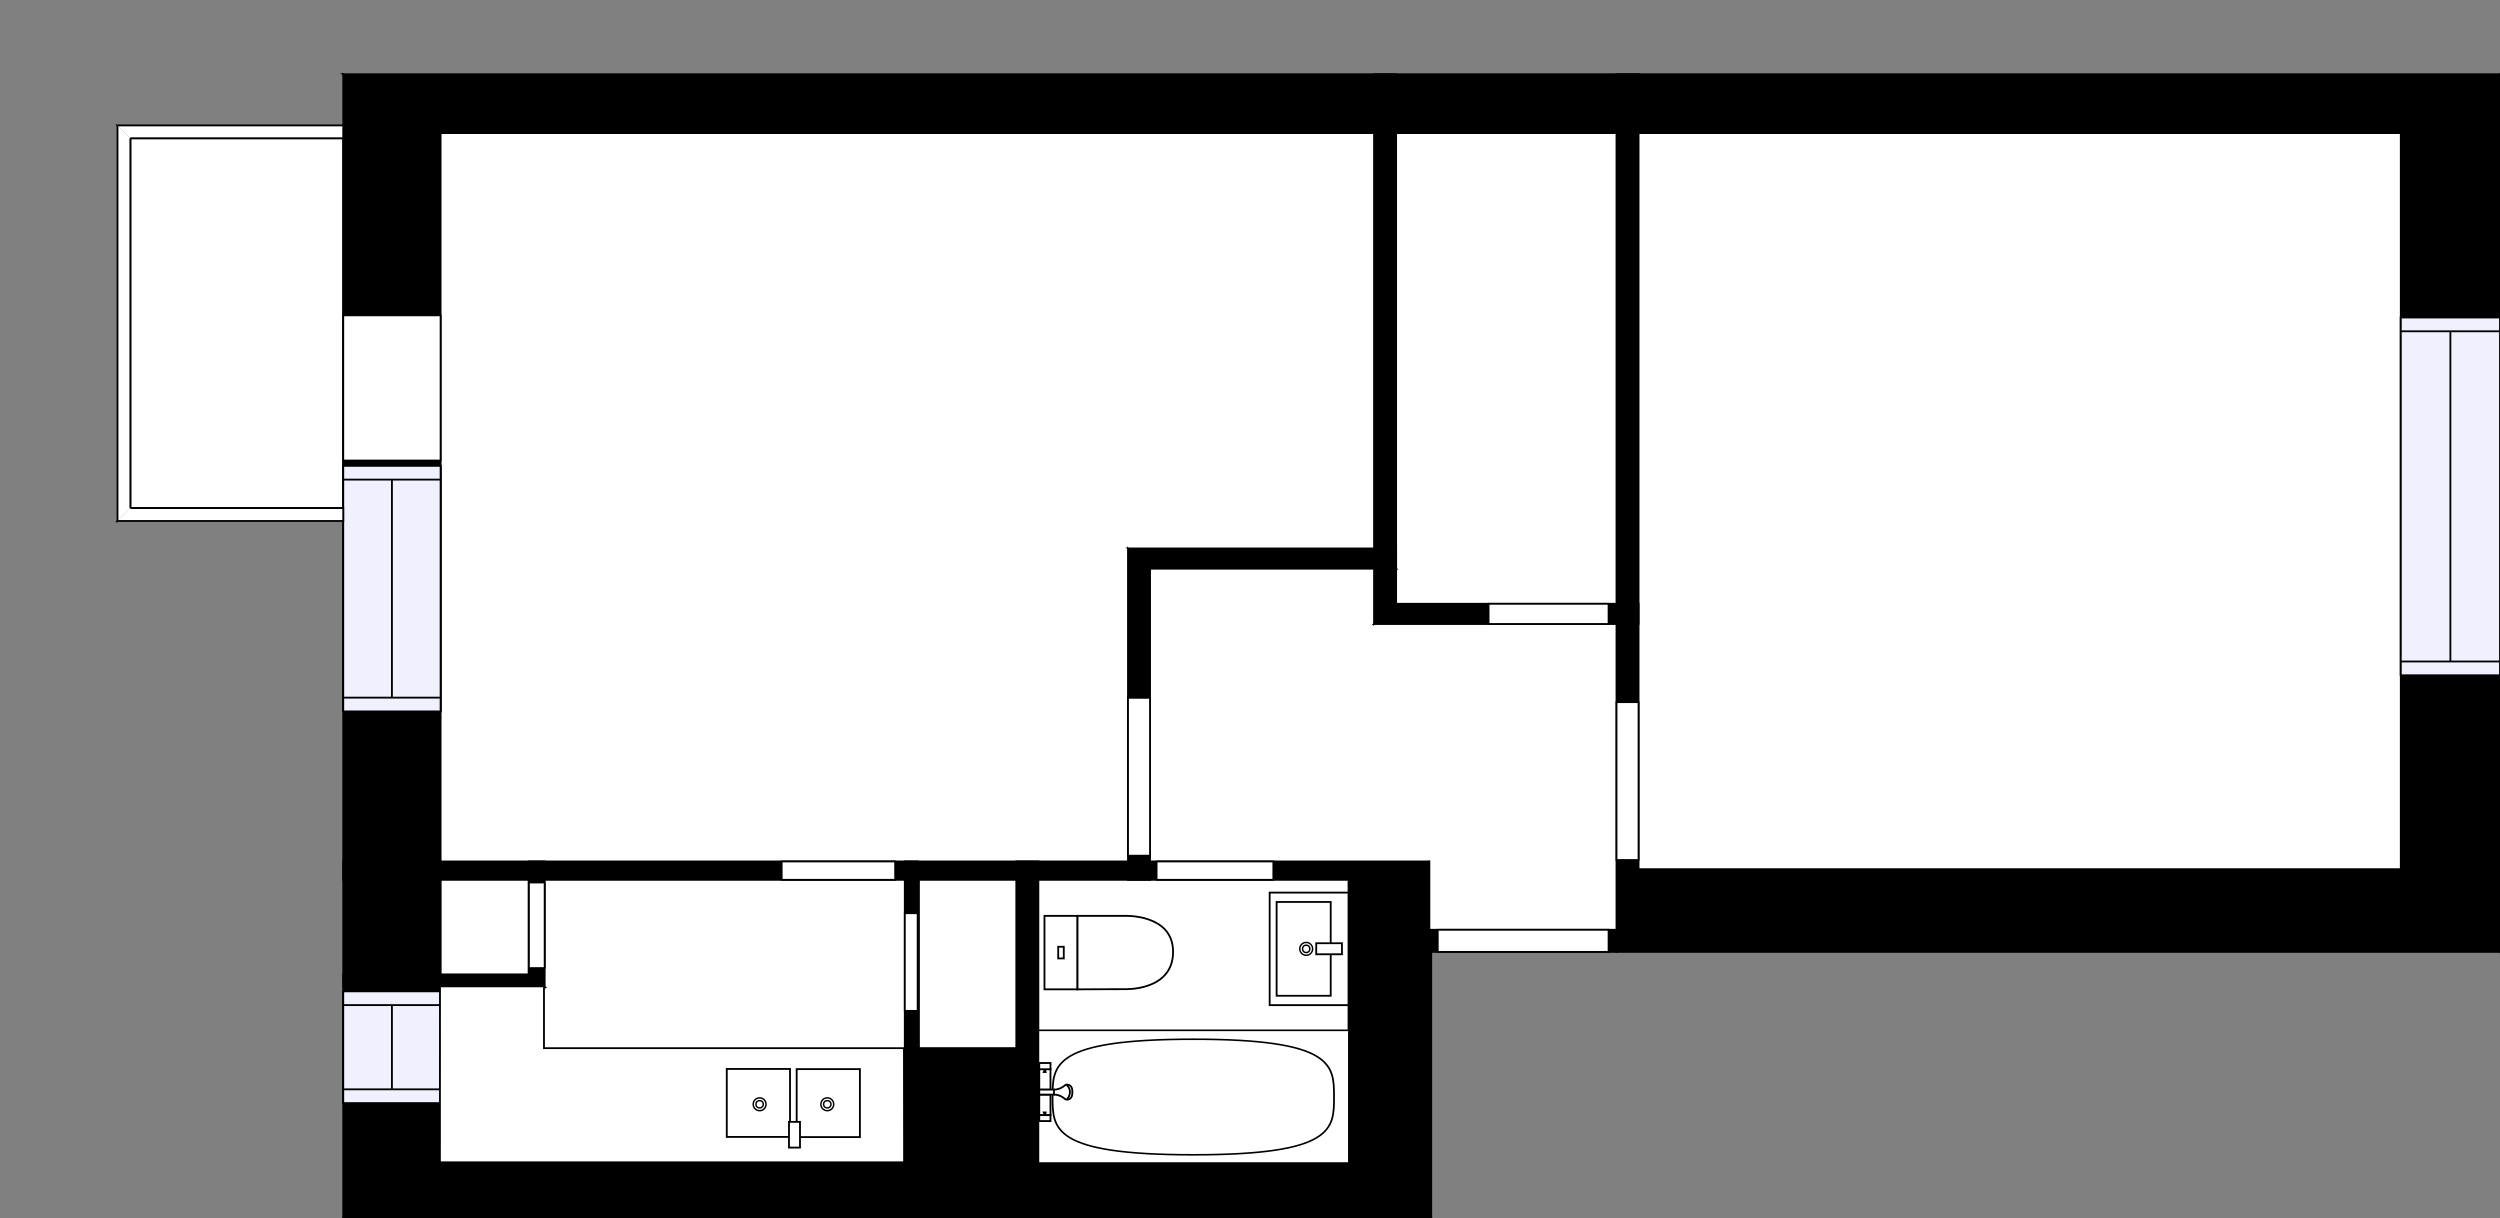 <?xml version="1.0" encoding="utf-8"?>
<svg height="663.05" id="temp" version="1.1" viewBox="0 0 1360.773 663.05" width="1360.773" xmlns="http://www.w3.org/2000/svg" xmlns:xlink="http://www.w3.org/1999/xlink"><rect x="0" y="0" width="1360.773" height="663.05" fill="#808080" stroke="none"/><defs/><g class="Model v1-1" id="Model"><g class="Floor"><g class="Floorplan Floor-1" id="Floor-1"><g class="Space Outdoor" fill="#ffffff" id="670b5649-4cc7-43ba-a700-827e0071b743" stroke="#000000" style="fill-opacity: 1; stroke-opacity: 1; stroke-width: 1;"><polygon points="186.83,75.25 70.96,75.25 70.96,276.56 186.83,276.56 186.83,75.25 186.83,75.25 "/><g class="Dimension" transform="matrix(1,0,0,1,70.96,75.254)"><g class="Visual" style="display: none;" transform="matrix(1,0,0,1,0,0)"><g class="DimensionMark" fill="#000000" id="mark1" stroke="none" style="fill-opacity: 1; pointer-events: visible;" transform="matrix(1,0,0,1,57.934,0)"><polygon points="-5,5,0,0,5,5"/></g><g class="DimensionMark" fill="#000000" id="mark2" stroke="none" style="fill-opacity: 1; pointer-events: visible;" transform="matrix(1,0,0,1,115.868,100.655)"><polygon points="-5,-5,0,0,-5,5"/></g><g class="DimensionMark" fill="#000000" id="mark3" stroke="none" style="fill-opacity: 1; pointer-events: visible;" transform="matrix(1,0,0,1,57.934,201.31)"><polygon points="-5,-5,0,0,5,-5"/></g><g class="DimensionMark" fill="#000000" id="mark4" stroke="none" style="fill-opacity: 1; pointer-events: visible;" transform="matrix(1,0,0,1,0,100.655)"><polygon points="5,5,0,0,5,-5"/></g></g><g class="SpaceDimensionsLabel" transform="matrix(1,0,0,1,57.934,100.655)"><g class="TextLabel NameLabel" id="NameLabel" style="display: block;"/><g class="TextLabel DimensionMeasureLabel" id="DimensionMeasureLabel" style="display: none;" transform="matrix(1,0,0,1,-56.75,79.797)"/></g></g></g><g class="Space Room" fill="#ffffff" id="7a48ac90-3f38-4ffd-b859-55d32dcf0073" stroke="#ffffff" style="fill-opacity: 1; stroke-opacity: 1; stroke-width: 1;"><polygon points="747.92,298.54 613.98,298.54 613.98,468.89 239.83,468.89 239.83,72.42 747.92,72.42 "/><g class="Dimension" transform="matrix(1,0,0,1,239.828,72.417)"><g class="Visual" style="display: none;" transform="matrix(1,0,0,1,0,0)"><g class="DimensionMark" fill="#000000" id="mark1" stroke="none" style="fill-opacity: 1; pointer-events: visible;" transform="matrix(1,0,0,1,254.047,0)"><polygon points="-5,5,0,0,5,5"/></g><g class="DimensionMark" fill="#000000" id="mark2" stroke="none" style="fill-opacity: 1; pointer-events: visible;" transform="matrix(1,0,0,1,508.094,198.234)"><polygon points="-5,-5,0,0,-5,5"/></g><g class="DimensionMark" fill="#000000" id="mark3" stroke="none" style="fill-opacity: 1; pointer-events: visible;" transform="matrix(1,0,0,1,254.047,396.469)"><polygon points="-5,-5,0,0,5,-5"/></g><g class="DimensionMark" fill="#000000" id="mark4" stroke="none" style="fill-opacity: 1; pointer-events: visible;" transform="matrix(1,0,0,1,0,198.234)"><polygon points="5,5,0,0,5,-5"/></g></g><g class="SpaceDimensionsLabel" transform="matrix(1,0,0,1,188.942,188.942)"><g class="TextLabel NameLabel" id="NameLabel" style="display: block;"/><g class="TextLabel DimensionMeasureLabel" id="DimensionMeasureLabel" style="display: none;" transform="matrix(1,0,0,1,-40.516,78.578)"/></g></g></g><g class="Space Room" fill="#ffffff" id="e42537a4-12a8-493e-a77b-b7369079e7c5" stroke="#ffffff" style="fill-opacity: 1; stroke-opacity: 1; stroke-width: 1;"><polygon points="1306.77,473.12 891.88,473.12 891.88,72.42 1306.77,72.42 "/><g class="Dimension" transform="matrix(1,0,0,1,891.879,72.417)"><g class="Visual" style="display: none;" transform="matrix(1,0,0,1,0,0)"><g class="DimensionMark" fill="#000000" id="mark1" stroke="none" style="fill-opacity: 1; pointer-events: visible;" transform="matrix(1,0,0,1,207.447,0)"><polygon points="-5,5,0,0,5,5"/></g><g class="DimensionMark" fill="#000000" id="mark2" stroke="none" style="fill-opacity: 1; pointer-events: visible;" transform="matrix(1,0,0,1,414.894,200.35)"><polygon points="-5,-5,0,0,-5,5"/></g><g class="DimensionMark" fill="#000000" id="mark3" stroke="none" style="fill-opacity: 1; pointer-events: visible;" transform="matrix(1,0,0,1,207.447,400.7)"><polygon points="-5,-5,0,0,5,-5"/></g><g class="DimensionMark" fill="#000000" id="mark4" stroke="none" style="fill-opacity: 1; pointer-events: visible;" transform="matrix(1,0,0,1,0,200.35)"><polygon points="5,5,0,0,5,-5"/></g></g><g class="SpaceDimensionsLabel" transform="matrix(1,0,0,1,209.698,194.721)"><g class="TextLabel NameLabel" id="NameLabel" style="display: block;"/><g class="TextLabel DimensionMeasureLabel" id="DimensionMeasureLabel" style="display: none;" transform="matrix(1,0,0,1,-127.594,78.984)"/></g></g></g><g class="Space Entry Lobby" fill="#ffffff" id="a576ff65-bc6e-43f5-8903-6c67c27dd113" stroke="#ffffff" style="fill-opacity: 1; stroke-opacity: 1; stroke-width: 1;"><polygon points="747.92,339.65 879.88,339.65 879.88,506.08 778.02,506.08 778.02,468.89 625.98,468.89 625.98,309.54 747.92,309.54 "/><g class="Dimension" transform="matrix(1,0,0,1,625.984,309.538)"><g class="Visual" style="display: none;" transform="matrix(1,0,0,1,0,0)"><g class="DimensionMark" fill="#000000" id="mark1" stroke="none" style="fill-opacity: 1; pointer-events: visible;" transform="matrix(1,0,0,1,152.033,0)"><polygon points="-5,5,0,0,5,5"/></g><g class="DimensionMark" fill="#000000" id="mark2" stroke="none" style="fill-opacity: 1; pointer-events: visible;" transform="matrix(1,0,0,1,253.895,98.272)"><polygon points="-5,-5,0,0,-5,5"/></g><g class="DimensionMark" fill="#000000" id="mark3" stroke="none" style="fill-opacity: 1; pointer-events: visible;" transform="matrix(1,0,0,1,152.033,196.544)"><polygon points="-5,-5,0,0,5,-5"/></g><g class="DimensionMark" fill="#000000" id="mark4" stroke="none" style="fill-opacity: 1; pointer-events: visible;" transform="matrix(1,0,0,1,0,98.272)"><polygon points="5,5,0,0,5,-5"/></g></g><g class="SpaceDimensionsLabel" transform="matrix(1,0,0,1,118.351,103.616)"><g class="TextLabel NameLabel" id="NameLabel" style="display: block;"/><g class="TextLabel DimensionMeasureLabel" id="DimensionMeasureLabel" style="display: none;" transform="matrix(1,0,0,1,-118.859,78.984)"/></g></g></g><g class="Space Kitchen Kitchenette" fill="#ffffff" id="846fb4f1-3232-4f65-83f6-cf132eb7efb7" stroke="#ffffff" style="fill-opacity: 1; stroke-opacity: 1; stroke-width: 1;"><polygon points="492.49,633.05 239.83,633.05 239.83,537.28 296.47,537.28 296.47,478.89 492.49,478.89 "/><g class="Dimension" transform="matrix(1,0,0,1,239.828,478.886)"><g class="Visual" style="display: none;" transform="matrix(1,0,0,1,0,0)"><g class="DimensionMark" fill="#000000" id="mark1" stroke="none" style="fill-opacity: 1; pointer-events: visible;" transform="matrix(1,0,0,1,126.332,0)"><polygon points="-5,5,0,0,5,5"/></g><g class="DimensionMark" fill="#000000" id="mark2" stroke="none" style="fill-opacity: 1; pointer-events: visible;" transform="matrix(1,0,0,1,252.664,77.082)"><polygon points="-5,-5,0,0,-5,5"/></g><g class="DimensionMark" fill="#000000" id="mark3" stroke="none" style="fill-opacity: 1; pointer-events: visible;" transform="matrix(1,0,0,1,126.332,154.164)"><polygon points="-5,-5,0,0,5,-5"/></g><g class="DimensionMark" fill="#000000" id="mark4" stroke="none" style="fill-opacity: 1; pointer-events: visible;" transform="matrix(1,0,0,1,0,77.082)"><polygon points="5,5,0,0,5,-5"/></g></g><g class="SpaceDimensionsLabel" transform="matrix(1,0,0,1,138.091,60.719)"><g class="TextLabel NameLabel" id="NameLabel" style="display: block;"/><g class="TextLabel DimensionMeasureLabel" id="DimensionMeasureLabel" style="display: none;" transform="matrix(1,0,0,1,-116.734,78.984)"/></g></g></g><g class="Space UserDefined" fill="#ffffff" id="be7d1dfd-cc0b-4204-98ed-d9e0cb2a7f8a" stroke="#ffffff" style="fill-opacity: 1; stroke-opacity: 1; stroke-width: 1;"><polygon points="879.88,328.65 759.92,328.65 759.92,72.42 879.88,72.42 "/><g class="Dimension" transform="matrix(1,0,0,1,759.921,72.417)"><g class="Visual" style="display: none;" transform="matrix(1,0,0,1,0,0)"><g class="DimensionMark" fill="#000000" id="mark1" stroke="none" style="fill-opacity: 1; pointer-events: visible;" transform="matrix(1,0,0,1,59.979,0)"><polygon points="-5,5,0,0,5,5"/></g><g class="DimensionMark" fill="#000000" id="mark2" stroke="none" style="fill-opacity: 1; pointer-events: visible;" transform="matrix(1,0,0,1,119.958,128.119)"><polygon points="-5,-5,0,0,-5,5"/></g><g class="DimensionMark" fill="#000000" id="mark3" stroke="none" style="fill-opacity: 1; pointer-events: visible;" transform="matrix(1,0,0,1,59.979,256.237)"><polygon points="-5,-5,0,0,5,-5"/></g><g class="DimensionMark" fill="#000000" id="mark4" stroke="none" style="fill-opacity: 1; pointer-events: visible;" transform="matrix(1,0,0,1,0,128.119)"><polygon points="5,5,0,0,5,-5"/></g></g><g class="SpaceDimensionsLabel" transform="matrix(0,-1,1,0,75.424,189.466)"><g class="TextLabel NameLabel" id="NameLabel" style="display: block;"/><g class="TextLabel DimensionMeasureLabel" id="DimensionMeasureLabel" style="display: none;" transform="matrix(1,0,0,1,-66.781,78.984)"/></g></g></g><g class="Space Bath" fill="#ffffff" id="075edc2e-fa56-49b1-aafd-80bf5e481e06" stroke="#ffffff" style="fill-opacity: 1; stroke-opacity: 1; stroke-width: 1;"><polygon points="734.02,633.05 565.19,633.05 565.19,478.89 734.02,478.89 "/><g class="Dimension" transform="matrix(1,0,0,1,565.186,478.886)"><g class="Visual" style="display: none;" transform="matrix(1,0,0,1,0,0)"><g class="DimensionMark" fill="#000000" id="mark1" stroke="none" style="fill-opacity: 1; pointer-events: visible;" transform="matrix(1,0,0,1,84.416,0)"><polygon points="-5,5,0,0,5,5"/></g><g class="DimensionMark" fill="#000000" id="mark2" stroke="none" style="fill-opacity: 1; pointer-events: visible;" transform="matrix(1,0,0,1,168.831,77.082)"><polygon points="-5,-5,0,0,-5,5"/></g><g class="DimensionMark" fill="#000000" id="mark3" stroke="none" style="fill-opacity: 1; pointer-events: visible;" transform="matrix(1,0,0,1,84.416,154.164)"><polygon points="-5,-5,0,0,5,-5"/></g><g class="DimensionMark" fill="#000000" id="mark4" stroke="none" style="fill-opacity: 1; pointer-events: visible;" transform="matrix(1,0,0,1,0,77.082)"><polygon points="5,5,0,0,5,-5"/></g></g><g class="SpaceDimensionsLabel" transform="matrix(-0.018,-1,1,-0.018,113.119,76.218)"><g class="TextLabel NameLabel" id="NameLabel" style="display: block;"/><g class="TextLabel DimensionMeasureLabel" id="DimensionMeasureLabel" style="display: none;" transform="matrix(1,0,0,1,-106.219,79.625)"/></g></g></g><g class="Space Undefined" fill="#ffffff" id="52c1b42e-b0a5-4574-bce5-eb1f28d5b39e" stroke="#ffffff" style="fill-opacity: 1; stroke-opacity: 1; stroke-width: 1;"><polygon points="553.19,633.05 499.49,633.05 499.49,478.89 553.19,478.89 "/><g class="Dimension" transform="matrix(1,0,0,1,499.492,478.886)"><g class="Visual" style="display: none;" transform="matrix(1,0,0,1,0,0)"><g class="DimensionMark" fill="#000000" id="mark1" stroke="none" style="fill-opacity: 1; pointer-events: visible;" transform="matrix(1,0,0,1,26.847,0)"><polygon points="-5,5,0,0,5,5"/></g><g class="DimensionMark" fill="#000000" id="mark2" stroke="none" style="fill-opacity: 1; pointer-events: visible;" transform="matrix(1,0,0,1,53.694,77.082)"><polygon points="-5,-5,0,0,-5,5"/></g><g class="DimensionMark" fill="#000000" id="mark3" stroke="none" style="fill-opacity: 1; pointer-events: visible;" transform="matrix(1,0,0,1,26.847,154.164)"><polygon points="-5,-5,0,0,5,-5"/></g><g class="DimensionMark" fill="#000000" id="mark4" stroke="none" style="fill-opacity: 1; pointer-events: visible;" transform="matrix(1,0,0,1,0,77.082)"><polygon points="5,5,0,0,5,-5"/></g></g><g class="SpaceDimensionsLabel" transform="matrix(1,0,0,1,26.847,26.847)"><g class="TextLabel NameLabel" id="NameLabel" style="display: block;"/><g class="TextLabel DimensionMeasureLabel" id="DimensionMeasureLabel" style="display: none;" transform="matrix(1,0,0,1,-40.516,78.578)"/></g></g></g><g class="Space Undefined" fill="#ffffff" id="9118ca0c-761e-402b-b446-26e0ac8b709e" stroke="#ffffff" style="fill-opacity: 1; stroke-opacity: 1; stroke-width: 1;"><polygon points="287.79,530.28 239.83,530.28 239.83,478.89 287.79,478.89 "/><g class="Dimension" transform="matrix(1,0,0,1,239.828,478.886)"><g class="Visual" style="display: none;" transform="matrix(1,0,0,1,0,0)"><g class="DimensionMark" fill="#000000" id="mark1" stroke="none" style="fill-opacity: 1; pointer-events: visible;" transform="matrix(1,0,0,1,23.982,0)"><polygon points="-5,5,0,0,5,5"/></g><g class="DimensionMark" fill="#000000" id="mark2" stroke="none" style="fill-opacity: 1; pointer-events: visible;" transform="matrix(1,0,0,1,47.965,25.696)"><polygon points="-5,-5,0,0,-5,5"/></g><g class="DimensionMark" fill="#000000" id="mark3" stroke="none" style="fill-opacity: 1; pointer-events: visible;" transform="matrix(1,0,0,1,23.982,51.393)"><polygon points="-5,-5,0,0,5,-5"/></g><g class="DimensionMark" fill="#000000" id="mark4" stroke="none" style="fill-opacity: 1; pointer-events: visible;" transform="matrix(1,0,0,1,0,25.696)"><polygon points="5,5,0,0,5,-5"/></g></g><g class="SpaceDimensionsLabel" transform="matrix(1,0,0,1,23.982,23.982)"><g class="TextLabel NameLabel" id="NameLabel" style="display: block;"/><g class="TextLabel DimensionMeasureLabel" id="DimensionMeasureLabel" style="display: none;" transform="matrix(1,0,0,1,-40.516,78.578)"/></g></g></g><g class="Wall External" fill="#000000" id="Wall" stroke="#000000" style="fill-opacity: 1; stroke-opacity: 1; stroke-width: 1;"><polygon points="239.83,72.42 1306.77,72.42 1360.77,40.42 186.83,40.42 "/></g><g class="Wall External" fill="#000000" id="Wall" stroke="#000000" style="fill-opacity: 1; stroke-opacity: 1; stroke-width: 1;"><polygon points="1360.77,40.42 1360.77,518.12 1306.77,473.12 1306.77,72.42 "/><g class="Window Regular" fill="#f0f0ff" id="Window" stroke="#000000" style="fill-opacity: 1; stroke-width: 1; stroke-opacity: 1;"><polygon points="1360.77,172.82 1360.77,367.56 1306.77,367.56 1306.77,172.82 "/><g class="Glass" id="Glass"><polygon points="1360.77,172.82 1360.77,367.56 1306.77,367.56 1306.77,172.82 "/></g><g class="Panel" id="Panel"><line x1="1333.773" x2="1333.773" y1="180.322" y2="360.056"/><line x1="1360.773" x2="1306.773" y1="180.322" y2="180.322"/><line x1="1360.773" x2="1306.773" y1="360.056" y2="360.056"/></g></g></g><g class="Wall External" fill="#000000" id="Wall" stroke="#000000" style="fill-opacity: 1; stroke-opacity: 1; stroke-width: 1;"><polygon points="1360.77,518.12 879.88,518.12 891.88,473.12 1306.77,473.12 "/></g><g class="Wall External" fill="#000000" id="Wall" stroke="#000000" style="fill-opacity: 1; stroke-opacity: 1; stroke-width: 1;"><polygon points="879.88,518.12 779.02,518.12 734.02,506.08 879.88,506.08 "/><g class="Door None Beside" fill="#ffffff" id="Door" stroke="#000000" style="fill-opacity: 1; stroke-width: 1; stroke-opacity: 1;"><polygon points="875.57,518.12 782.57,518.12 782.57,506.08 875.57,506.08 "/></g></g><g class="Wall External" fill="#000000" id="Wall" stroke="#000000" style="fill-opacity: 1; stroke-opacity: 1; stroke-width: 1;"><polygon points="779.02,518.12 779.02,663.05 734.02,633.05 734.02,506.08 "/></g><g class="Wall External" fill="#000000" id="Wall" stroke="#000000" style="fill-opacity: 1; stroke-opacity: 1; stroke-width: 1;"><polygon points="779.02,663.05 186.83,663.05 239.83,633.05 734.02,633.05 "/></g><g class="Wall External" fill="#000000" id="Wall" stroke="#000000" style="fill-opacity: 1; stroke-opacity: 1; stroke-width: 1;"><polygon points="239.83,633.05 239.83,72.42 186.83,40.42 186.83,663.05 "/><g class="Window Regular" fill="#f0f0ff" id="Window" stroke="#000000" style="fill-opacity: 1; stroke-width: 1; stroke-opacity: 1;"><polygon points="239.83,600.43 239.83,539.59 186.83,539.59 186.83,600.43 "/><g class="Glass" id="Glass"><polygon points="239.83,600.43 239.83,539.59 186.83,539.59 186.83,600.43 "/></g><g class="Panel" id="Panel"><line x1="213.328" x2="213.328" y1="592.932" y2="547.085"/><line x1="239.828" x2="186.828" y1="592.932" y2="592.932"/><line x1="239.828" x2="186.828" y1="547.085" y2="547.085"/></g></g><g class="Window Regular" fill="#f0f0ff" id="Window" stroke="#000000" style="fill-opacity: 1; stroke-width: 1; stroke-opacity: 1;"><polygon points="239.83,387.23 239.83,253.56 186.83,253.56 186.83,387.23 "/><g class="Glass" id="Glass"><polygon points="239.83,387.23 239.83,253.56 186.83,253.56 186.83,387.23 "/></g><g class="Panel" id="Panel"><line x1="213.328" x2="213.328" y1="379.728" y2="261.056"/><line x1="239.828" x2="186.828" y1="379.728" y2="379.728"/><line x1="239.828" x2="186.828" y1="261.056" y2="261.056"/></g></g><g class="Door None Beside" fill="#ffffff" id="Door" stroke="#000000" style="fill-opacity: 1; stroke-width: 1; stroke-opacity: 1;"><polygon points="239.83,250.68 239.83,171.63 186.83,171.63 186.83,250.68 "/></g></g><g class="Wall" fill="#000000" id="Wall" stroke="#000000" style="fill-opacity: 1; stroke-opacity: 1; stroke-width: 1;"><polygon points="734.02,506.08 734.02,478.89 778.02,468.89 778.02,506.08 "/></g><g class="Wall" fill="#000000" id="Wall" stroke="#000000" style="fill-opacity: 1; stroke-opacity: 1; stroke-width: 1;"><polygon points="778.02,468.89 186.83,468.89 186.83,478.89 734.02,478.89 "/><g class="Door None Beside" fill="#ffffff" id="Door" stroke="#000000" style="fill-opacity: 1; stroke-width: 1; stroke-opacity: 1;"><polygon points="693.10,468.89 629.53,468.89 629.53,478.89 693.10,478.89 "/></g><g class="Door None Beside" fill="#ffffff" id="Door" stroke="#000000" style="fill-opacity: 1; stroke-width: 1; stroke-opacity: 1;"><polygon points="487.25,468.89 425.46,468.89 425.46,478.89 487.25,478.89 "/></g></g><g class="Wall" fill="#000000" id="Wall" stroke="#000000" style="fill-opacity: 1; stroke-opacity: 1; stroke-width: 1;"><polygon points="879.88,518.12 879.88,40.42 891.88,40.42 891.88,473.12 "/><g class="Door None Beside" fill="#ffffff" id="Door" stroke="#000000" style="fill-opacity: 1; stroke-width: 1; stroke-opacity: 1;"><polygon points="879.88,468.12 879.88,382.18 891.88,382.18 891.88,468.12 "/></g></g><g class="Wall" fill="#000000" id="Wall" stroke="#000000" style="fill-opacity: 1; stroke-opacity: 1; stroke-width: 1;"><polygon points="625.98,478.89 625.98,309.54 613.98,298.54 613.98,478.89 "/><g class="Door None Beside" fill="#ffffff" id="Door" stroke="#000000" style="fill-opacity: 1; stroke-width: 1; stroke-opacity: 1;"><polygon points="625.98,465.76 625.98,379.82 613.98,379.82 613.98,465.76 "/></g></g><g class="Wall" fill="#000000" id="Wall" stroke="#000000" style="fill-opacity: 1; stroke-opacity: 1; stroke-width: 1;"><polygon points="613.98,298.54 747.92,298.54 759.92,309.54 625.98,309.54 "/></g><g class="Wall" fill="#000000" id="Wall" stroke="#000000" style="fill-opacity: 1; stroke-opacity: 1; stroke-width: 1;"><polygon points="759.92,298.54 759.92,328.65 747.92,339.65 747.92,309.54 "/></g><g class="Wall" fill="#000000" id="Wall" stroke="#000000" style="fill-opacity: 1; stroke-opacity: 1; stroke-width: 1;"><polygon points="747.92,339.65 891.88,339.65 891.88,328.65 759.92,328.65 "/><g class="Door None Beside" fill="#ffffff" id="Door" stroke="#000000" style="fill-opacity: 1; stroke-width: 1; stroke-opacity: 1;"><polygon points="810.23,339.65 875.57,339.65 875.57,328.65 810.23,328.65 "/></g></g><g class="Wall" fill="#000000" id="Wall" stroke="#000000" style="fill-opacity: 1; stroke-opacity: 1; stroke-width: 1;"><polygon points="759.92,309.54 759.92,40.42 747.92,40.42 747.92,298.54 "/></g><g class="Wall" fill="#000000" id="Wall" stroke="#000000" style="fill-opacity: 1; stroke-opacity: 1; stroke-width: 1;"><polygon points="565.19,468.89 565.19,663.05 553.19,663.05 553.19,468.89 "/></g><g class="Wall" fill="#000000" id="Wall" stroke="#000000" style="fill-opacity: 1; stroke-opacity: 1; stroke-width: 1;"><polygon points="499.49,468.89 499.49,633.05 492.49,633.05 492.49,468.89 "/><g class="Door None Beside" fill="#ffffff" id="Door" stroke="#000000" style="fill-opacity: 1; stroke-width: 1; stroke-opacity: 1;"><polygon points="499.49,497.06 499.49,550.24 492.49,550.24 492.49,497.06 "/></g></g><g class="Wall" fill="#000000" id="Wall" stroke="#000000" style="fill-opacity: 1; stroke-opacity: 1; stroke-width: 1;"><polygon points="186.83,537.28 296.47,537.28 287.79,530.28 186.83,530.28 "/></g><g class="Wall" fill="#000000" id="Wall" stroke="#000000" style="fill-opacity: 1; stroke-opacity: 1; stroke-width: 1;"><polygon points="296.47,537.28 296.47,468.89 287.79,468.89 287.79,530.28 "/><g class="Door None Beside" fill="#ffffff" id="Door" stroke="#000000" style="fill-opacity: 1; stroke-width: 1; stroke-opacity: 1;"><polygon points="296.47,526.94 296.47,480.35 287.79,480.35 287.79,526.94 "/></g></g><g class="FixedFurniture Bathtub" fill="#ffffff" stroke="#000000" style="fill-opacity: 1; stroke-opacity: 1;" transform="matrix(0.966,0,0,0.881,565.186,560.816)">
<g class="BoundaryPolygon">
<polygon points="0,0 175,0 175,82 0,82"/>
</g>
<g class="Tub">
<path d="M166.6,41.2c0,19.7,0,35.7-79.3,35.7S8,60.9,8,41.2,8,5.5,87.3,5.5,166.6,21.5,166.6,41.2Z"/>
</g>
<g class="Name" fill-opacity="0.9" style="display: none;">

</g>
<desc>Width:175 Height:38 Depth:82 Elevation:0</desc>
</g><g class="FixedFurniture Shower" fill="#ffffff" stroke="#000000" style="fill-opacity: 1; stroke-opacity: 1;" transform="matrix(0,-1,1,0,565.186,610.702)">
<g class="BoundaryPolygon" fill="none" stroke="none">
<polygon points="0,0 32,0 32,19 0,19"/>
</g>
<g class="InnerPolygon">
<rect height="6.1" width="11.2" x="3.7" y="0.5"/>
<rect height="6.1" width="11.2" x="17.6" y="0.5"/>
<rect height="6.1" width="3.4" x="28.7" y="0.5"/>
<rect height="6.1" width="3.2" x="0.5" y="0.5"/>
<path d="M14.9,8.5c0,1.5-0.4,3.3-1.6,5    c-0.4,0.6-1,1.1-1.1,1.7c-0.2,1.1,0.3,2.8,2.5,3.2c0.5,0.1,1.3,0.1,1.6,0.1h-0.1c0.3,0,1.1,0,1.6-0.1c2.2-0.4,2.7-2.1,2.5-3.2    c-0.1-0.6-0.7-1.1-1.1-1.7c-1.2-1.7-1.6-3.5-1.6-5"/>
<path d="M12.2,15.3c0.1,0.2,1.6,1.9,4.2,1.9 c2.4-0.1,3.7-1.7,3.9-1.9"/>
<path d="M14.9,0.5h2.7v8c-0.9,0-1.8,0-2.7,0l0,0 C14.9,5.9,14.9,3.2,14.9,0.5z"/>
</g>
<g class="Indicator">
<path d="M3.7,3.6C5,3.1,5.2,3,5.2,3 c0,1.1,0,0,0,1.1C5.2,4.1,5.1,4.1,3.7,3.6"/>
<path d="M28.7,3.6 C27.4,3.1,27.2,3,27.2,3c0,1.1,0,0,0,1.1C27.2,4.1,27.3,4.1,28.7,3.6"/>
</g>
<desc>Width:32 Height:97 Depth:19 Elevation:135</desc>
</g><g class="FixedFurniture Toilet" fill="#ffffff" stroke="#000000" style="fill-opacity: 1; stroke-opacity: 1;" transform="matrix(0,-1,1,0,568.019,539.006)">
<g class="BoundaryPolygon" fill="none" stroke="none">
<polygon points="0,0 41,0 41,71 0,71"/>
</g>
<g class="InnerPolygon">
<rect height="17.98" width="39.989" x="0.502" y="0.5"/>
<path d="M40.491,44.237S41.619,70.5,20.907,70.5C-.523,70.5.6,44.237.6,44.237L.5,18.48H40.491Z"/>
<rect height="3.03" width="6.357" x="17.318" y="7.975"/>
</g>
<desc>Width:41 Height:85 Depth:71 Elevation:0</desc>
</g><g class="FixedFurnitureSet" fill="#ffffff" id="FixedFurnitureSet" stroke="#000000" style="fill-opacity: 0.4; stroke-opacity: 0.4;" transform="matrix(0,1,-1,0,734.017,485.84)"><g class="FixedFurniture BaseCabinet" fill="#ffffff" stroke="#000000" style="fill-opacity: 1; stroke-opacity: 1;" transform="matrix(1,0,0,1,0,0)">
<g class="BoundaryPolygon">
<polygon points="0.00,0.00 61.26,0.00 61.26,42.93 0.00,42.93 "/>
</g>
<g class="Direction" fill-opacity="0.9" style="display: none;">
<polygon fill="#444444" points="32.68,39.49 32.68,28.88 29.67,28.88 29.67,39.49 25.87,39.49 31.17,44.30 36.48,39.49 32.68,39.49 "/>
</g>
<g class="Name" fill-opacity="0.9" style="display: none;">

</g>
<desc>Width:60 Height:5 Depth:60 Elevation:105</desc>
</g><g class="FixedFurniture Sink" fill="#ffffff" stroke="#000000" style="fill-opacity: 1; stroke-opacity: 1;" transform="matrix(1,0,0,1,0,0)">
<g class="BoundaryPolygon" fill="none" stroke="none">
<polygon points="0.00,0.00 61.26,0.00 61.26,42.93 0.00,42.93 "/>
</g>
<g class="InnerPolygon">
<polygon points="5.11,9.70 56.16,9.70 56.16,39.14 5.11,39.14 "/>
</g>
<g class="OuterDrain" stroke-width="0.8">
<circle cx="30.632" cy="23.04" r="3.5"/>
</g>
<g class="InnerDrain" stroke-width="0.8">
<circle cx="30.632" cy="23.04" r="2"/>
</g>
<g class="Faucet">
<polygon points="27.57,3.58 33.57,3.58 33.57,17.58 27.57,17.58 "/>
</g>
<g class="Direction" fill-opacity="0.9" style="display: none;">
<polygon fill="#444444" points="32.68,39.49 32.68,28.88 29.67,28.88 29.67,39.49 25.87,39.49 31.17,44.30 36.48,39.49 32.68,39.49 "/>
</g>
<g class="Name" fill-opacity="0.9" style="display: none;">

</g>
<desc>Width:60 Height:90 Depth:60 Elevation:0</desc>
</g></g><g class="FixedFurniture Closet" fill="#ffffff" stroke="#000000" style="fill-opacity: 1; stroke-opacity: 1;" transform="matrix(0,-1,1,0,239.875,530.356)">
<g class="BoundaryPolygon">
<polygon points="0.00,0.00 51.47,0.00 51.47,47.85 0.00,47.85 "/>
</g>
<g class="Direction" fill-opacity="0.9" style="display: none;">
<polygon fill="#444444" points="27.03,43.62 27.03,33.01 24.02,33.01 24.02,43.62 20.21,43.62 25.52,48.93 30.82,43.62 27.03,43.62 "/>
</g>
<g class="Name" fill-opacity="0.9" style="display: none;">

</g>
<desc>Width:60 Height:200 Depth:60 Elevation:0</desc>
</g><g class="FixedFurniture BaseCabinet" fill="#ffffff" stroke="#000000" style="fill-opacity: 1; stroke-opacity: 1;" transform="matrix(1,0,0,1,296.091,536.896)"><desc>Width:60 Height:90 Depth:60 Elevation:0</desc><g class="BoundaryPolygon"><polygon points="0.00,0.00 0.00,33.63 195.94,33.63 196.02,95.77 -56.65,95.77 -56.60,0.00 0.00,0.00 "/></g></g><g class="FixedFurniture DoubleSink" fill="#ffffff" stroke="#000000" style="fill-opacity: 1; stroke-opacity: 1;" transform="matrix(-1,0,0,-1,474.093,628.829)">
<g class="BoundaryPolygon" fill="none" stroke="none">
<polygon points="0.00,0.00 84.54,0.00 84.54,51.26 0.00,51.26 "/>
</g>
<g class="InnerPolygonLeft">
<polygon points="6.04,9.90 40.46,9.90 40.46,46.90 6.04,46.90 "/>
</g>
<g class="InnerPolygonRight">
<polygon points="44.08,10.00 78.50,10.00 78.50,46.99 44.08,46.99 "/>
</g>
<g class="OuterDrain" stroke-width="0.8">
<circle cx="23.792" cy="27.764" r="3.5"/>
<circle cx="60.626" cy="27.764" r="3.5"/>
</g>
<g class="InnerDrain" stroke-width="0.8">
<circle cx="23.792" cy="27.764" r="2"/>
<circle cx="60.626" cy="27.764" r="2"/>
</g>
<g class="Faucet">
<polygon points="38.65,4.19 44.65,4.19 44.65,18.19 38.65,18.19 "/>
</g>
<g class="Direction" fill-opacity="0.9" style="display: none;">
<polygon fill="#444444" points="44.09,46.73 44.09,36.11 41.08,36.11 41.08,46.73 37.28,46.73 42.58,52.03 47.89,46.73 44.09,46.73 "/>
</g>
<g class="Name" fill-opacity="0.9" style="display: none;">

</g>
<desc>Width:70 Height:90 Depth:60 Elevation:0</desc>
</g><g class="Column Rectangle" fill="#000000" id="Column" stroke="none" style="fill-opacity: 1;"><polygon points="499.49,633.05 499.49,570.41 553.36,570.41 553.36,633.05 "/></g><g class="FixedFurniture Closet" fill="#ffffff" stroke="#000000" style="fill-opacity: 1; stroke-opacity: 1;" transform="matrix(0,1,-1,0,553.186,478.886)">
<g class="BoundaryPolygon">
<polygon points="0.00,0.00 91.61,0.00 91.61,53.00 0.00,53.00 "/>
</g>
<g class="Direction" fill-opacity="0.9" style="display: none;">
<polygon fill="#444444" points="48.11,48.32 48.11,37.70 45.10,37.70 45.10,48.32 41.30,48.32 46.60,53.62 51.90,48.32 48.11,48.32 "/>
</g>
<g class="Name" fill-opacity="0.9" style="display: none;">

</g>
<desc>Width:60 Height:200 Depth:60 Elevation:0</desc>
</g><g class="SelectionControls" fill="#0000ff" stroke="#0000ff" style="display: none;"><g class="rotateControl" style="display: none;"><circle cx="664.725" cy="457.434" r="5" style="stroke : none; fill-opacity: 0.5; cursor:crosshair"/></g><g class="ResizeNControl" style="display: none;"><circle cx="0" cy="0" r="5" style="stroke : none; fill-opacity: 0.5"/></g><g class="ResizeNEControl" style="display: none;"><circle cx="0" cy="0" r="5" style="stroke : none; fill-opacity: 0.5"/></g><g class="ResizeEControl" style="display: none;"><circle cx="0" cy="0" r="5" style="stroke : none; fill-opacity: 0.5"/></g><g class="ResizeSEControl" style="display: none;"><circle cx="0" cy="0" r="5" style="stroke : none; fill-opacity: 0.5"/></g><g class="ResizeSControl" style="display: none;"><circle cx="0" cy="0" r="5" style="stroke : none; fill-opacity: 0.5"/></g><g class="ResizeSWControl" style="display: none;"><circle cx="0" cy="0" r="5" style="stroke : none; fill-opacity: 0.5"/></g><g class="ResizeWControl" style="display: none;"><circle cx="0" cy="0" r="5" style="stroke : none; fill-opacity: 0.5"/></g><g class="ResizeNWControl" style="display: none;"><circle cx="0" cy="0" r="5" style="stroke : none; fill-opacity: 0.5"/></g><g class="removeControl" style="display: none;"><polygon points="644.21,487.43 685.24,487.43 685.24,555.68 644.21,555.68 " style="stroke : none; fill-opacity: 0.1"/></g><g class="copyPasteControl" style="display: none;"><polygon style="stroke : none; fill-opacity: 0.1"/></g><g class="translateControl" style="display: none;"><polygon points="644.21,487.43 685.24,487.43 685.24,555.68 644.21,555.68 " style="stroke : none; fill-opacity: 0.1; cursor:move"/></g></g><g class="SelectionControls" fill="#0000ff" stroke="#0000ff" style="display: none;"><polygon fill="none" points="565.19,478.89 734.02,478.89 734.02,633.05 565.19,633.05 " stroke="#0000ff" style=""/><g class="rotateControl" style="display: none;"><circle cx="649.602" cy="448.886" r="5" style="stroke : none; fill-opacity: 0.5; cursor:crosshair"/></g><g class="ResizeNControl" style="display: none;"><circle cx="0" cy="0" r="5" style="stroke : none; fill-opacity: 0.5"/></g><g class="ResizeNEControl" style="display: none;"><circle cx="0" cy="0" r="5" style="stroke : none; fill-opacity: 0.5"/></g><g class="ResizeEControl" style="display: none;"><circle cx="0" cy="0" r="5" style="stroke : none; fill-opacity: 0.5"/></g><g class="ResizeSEControl" style="display: none;"><circle cx="0" cy="0" r="5" style="stroke : none; fill-opacity: 0.5"/></g><g class="ResizeSControl" style="display: none;"><circle cx="0" cy="0" r="5" style="stroke : none; fill-opacity: 0.5"/></g><g class="ResizeSWControl" style="display: none;"><circle cx="0" cy="0" r="5" style="stroke : none; fill-opacity: 0.5"/></g><g class="ResizeWControl" style="display: none;"><circle cx="0" cy="0" r="5" style="stroke : none; fill-opacity: 0.5"/></g><g class="ResizeNWControl" style="display: none;"><circle cx="0" cy="0" r="5" style="stroke : none; fill-opacity: 0.5"/></g><g class="removeControl" style="display: none;"><polygon style="stroke : none; fill-opacity: 0.1"/></g><g class="copyPasteControl" style="display: none;"><polygon style="stroke : none; fill-opacity: 0.1"/></g><g class="translateControl" style="display: none;"><polygon style="stroke : none; fill-opacity: 0.1; cursor:move"/></g></g><g class="Railing" fill="#ffffff" id="Railing" stroke="#000000" style="fill-opacity: 1; stroke-opacity: 1; stroke-width: 1;"><polygon points="186.83,75.25 70.96,75.25 63.96,68.25 186.83,68.25 " style="stroke-dasharray: 115.868, 9.899, 129.868;"/></g><g class="Railing" fill="#ffffff" id="Railing" stroke="#000000" style="fill-opacity: 1; stroke-opacity: 1; stroke-width: 1;"><polygon points="70.96,75.25 70.96,276.56 63.96,283.56 63.96,68.25 " style="stroke-dasharray: 201.31, 9.899, 215.31, 9.899;"/></g><g class="Railing" fill="#ffffff" id="Railing" stroke="#000000" style="fill-opacity: 1; stroke-opacity: 1; stroke-width: 1;"><polygon points="63.96,283.56 186.83,283.56 186.83,276.56 70.96,276.56 " style="stroke-dasharray: 245.735, 9.899;"/></g></g></g></g></svg>